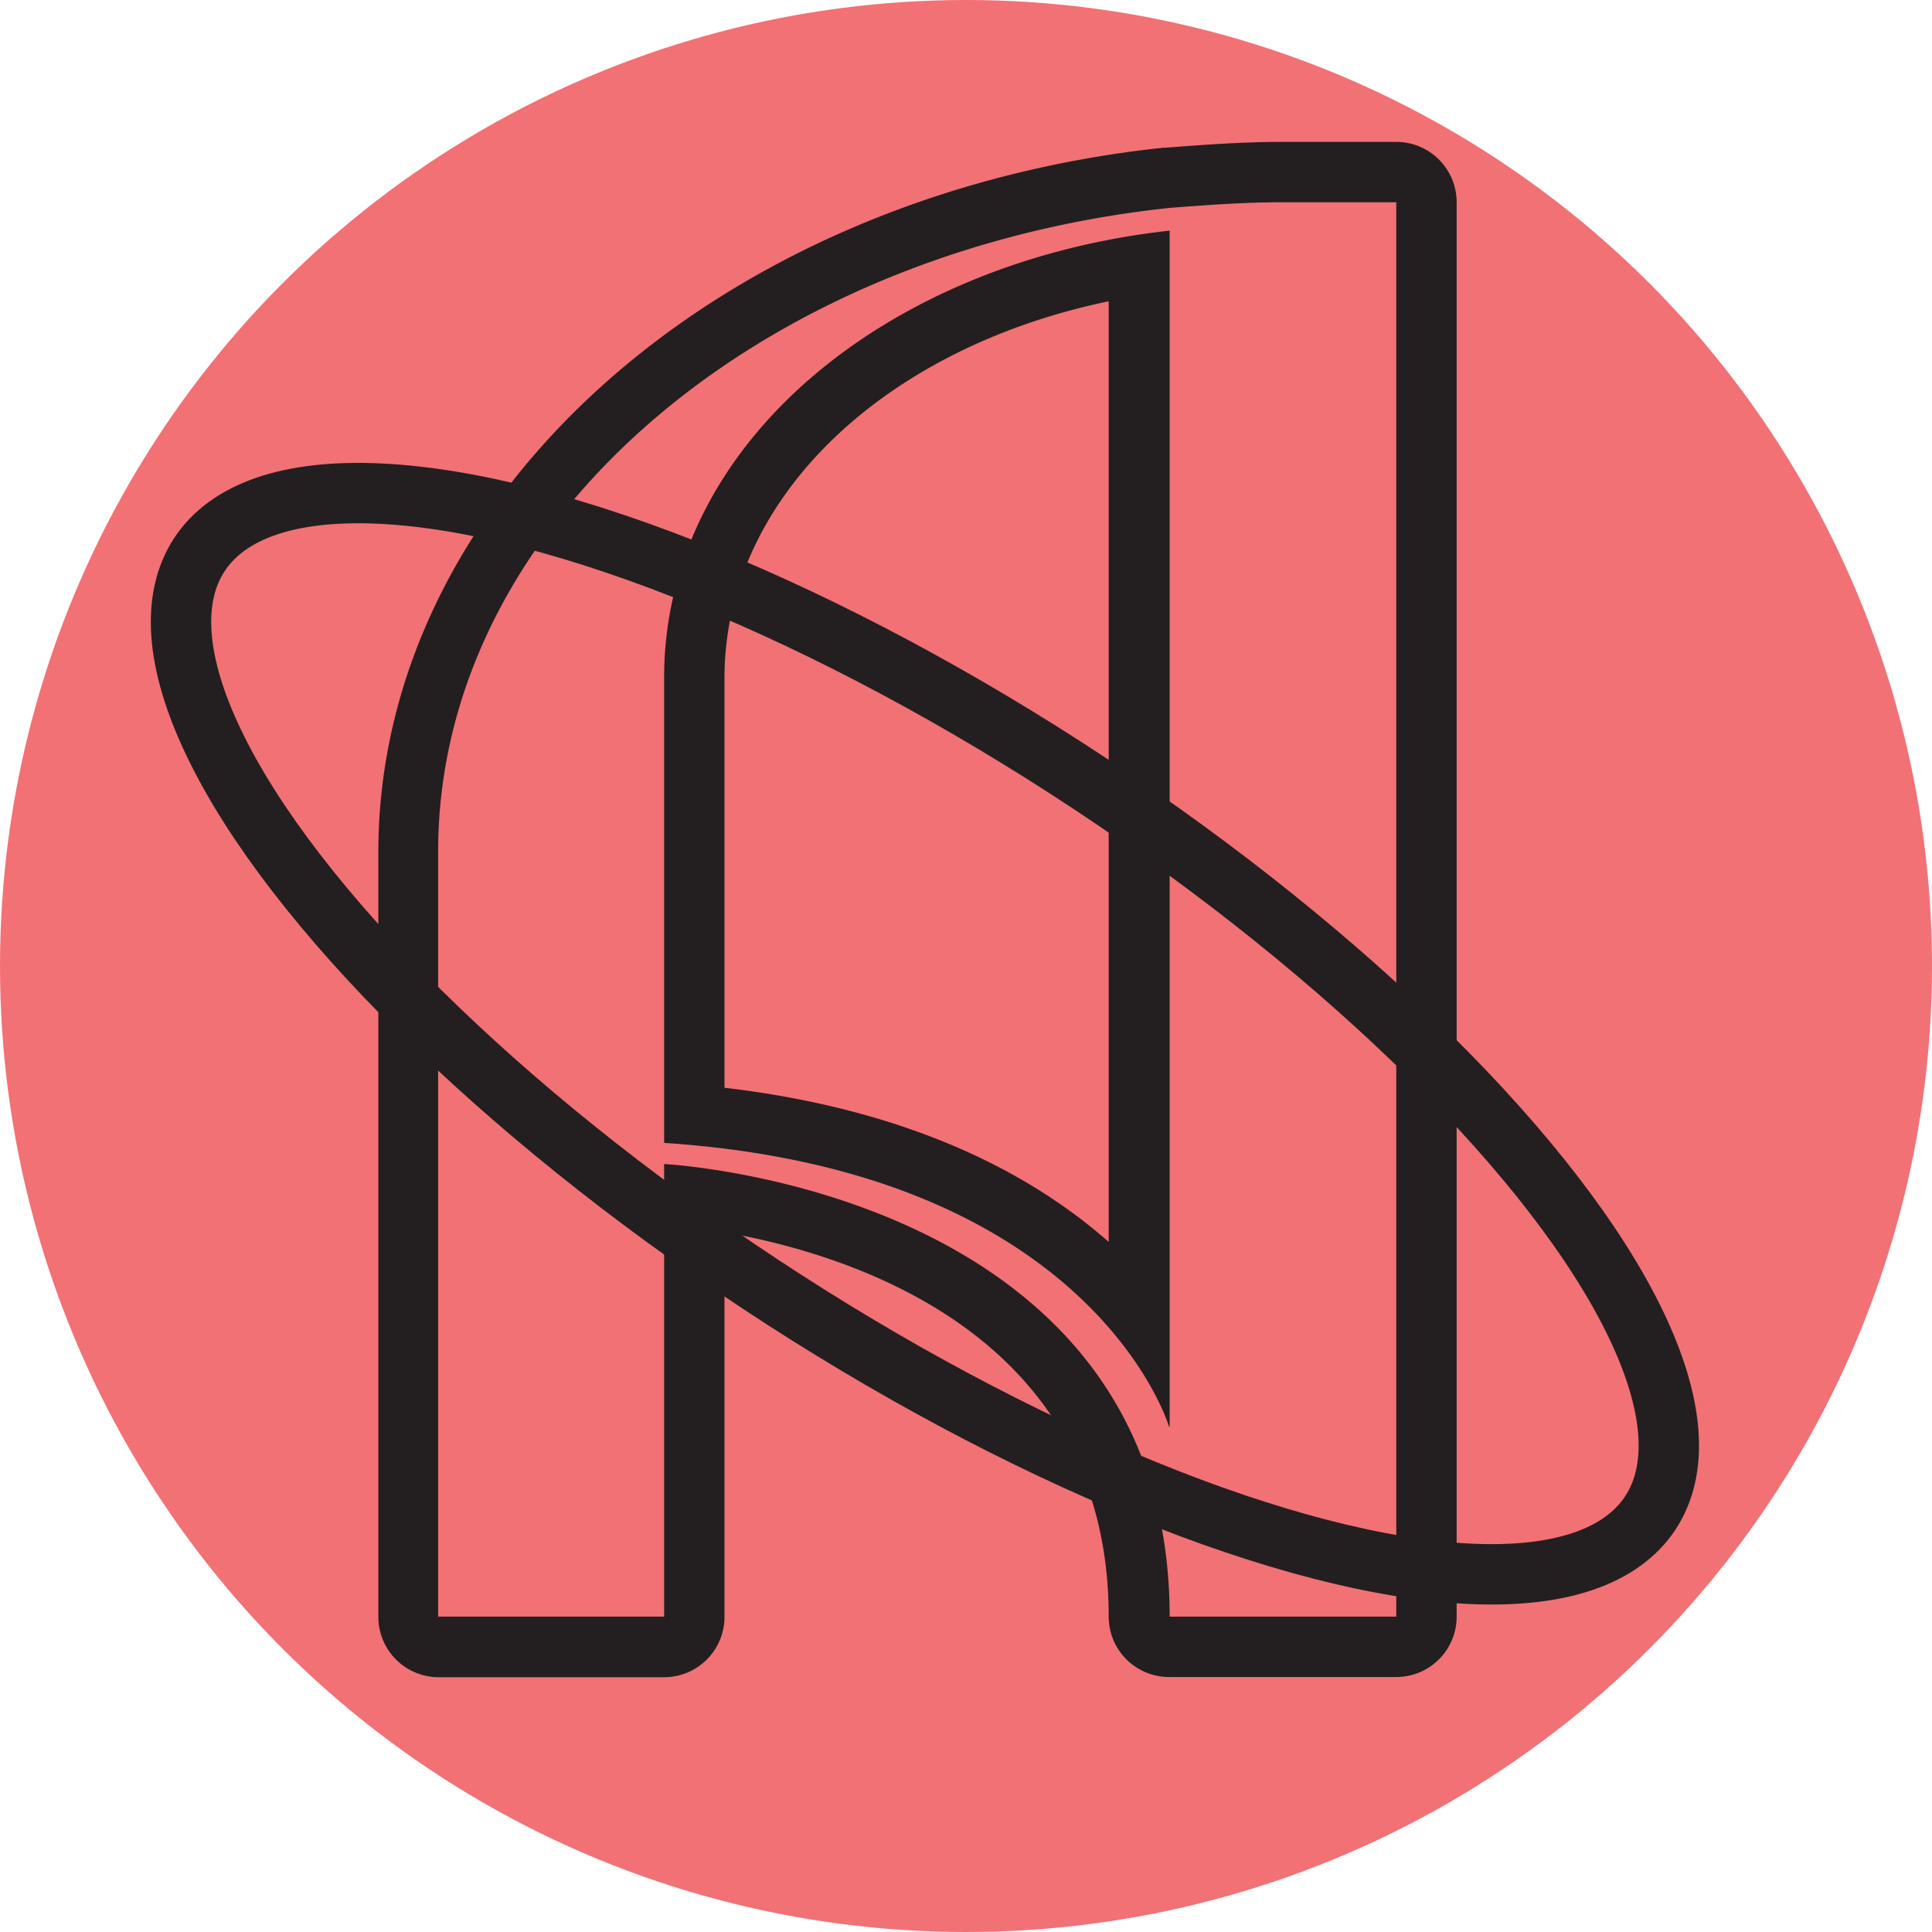 <svg xmlns="http://www.w3.org/2000/svg" viewBox="0 0 96 96"><defs><style>.cls-1{fill:#f27175;}.cls-2{fill:#231f20;}.cls-3{fill:none;stroke:#231f20;stroke-linecap:round;stroke-linejoin:round;stroke-width:3px;}</style></defs><g id="Layer_3" data-name="Layer 3"><circle class="cls-1" cx="48" cy="48" r="48"/></g><g id="Layer_1" data-name="Layer 1"><path class="cls-2" d="M69.38,10.05V80.33H58.12C58.12,59.11,33,57.84,33,57.84V80.33H21.77v-38c0-16.29,15.84-29.82,36.35-32,1.83-.14,3.66-.28,5.59-.28h5.67M58.12,70.89V11.46C44.11,13,33,22,33,33.67V56.79c21.34,1.41,25.09,14.1,25.09,14.1M69.38,7.05H63.71c-2,0-4,.15-5.81.29h-.1c-22.25,2.37-39,17.41-39,35v38a3,3,0,0,0,3,3H33a3,3,0,0,0,3-3V61.23c6.16,1.08,19.09,5,19.09,19.1a3,3,0,0,0,3,3H69.38a3,3,0,0,0,3-3V10.05a3,3,0,0,0-3-3ZM36,54.05V33.67c0-8.85,7.85-16.36,19.09-18.7V61.71c-3.74-3.3-9.71-6.56-19.09-7.66Z"/></g><g id="Layer_2" data-name="Layer 2"><ellipse class="cls-3" cx="45.96" cy="51.36" rx="14.89" ry="43.2" transform="translate(-22.23 61.39) rotate(-56.54)"/></g></svg>